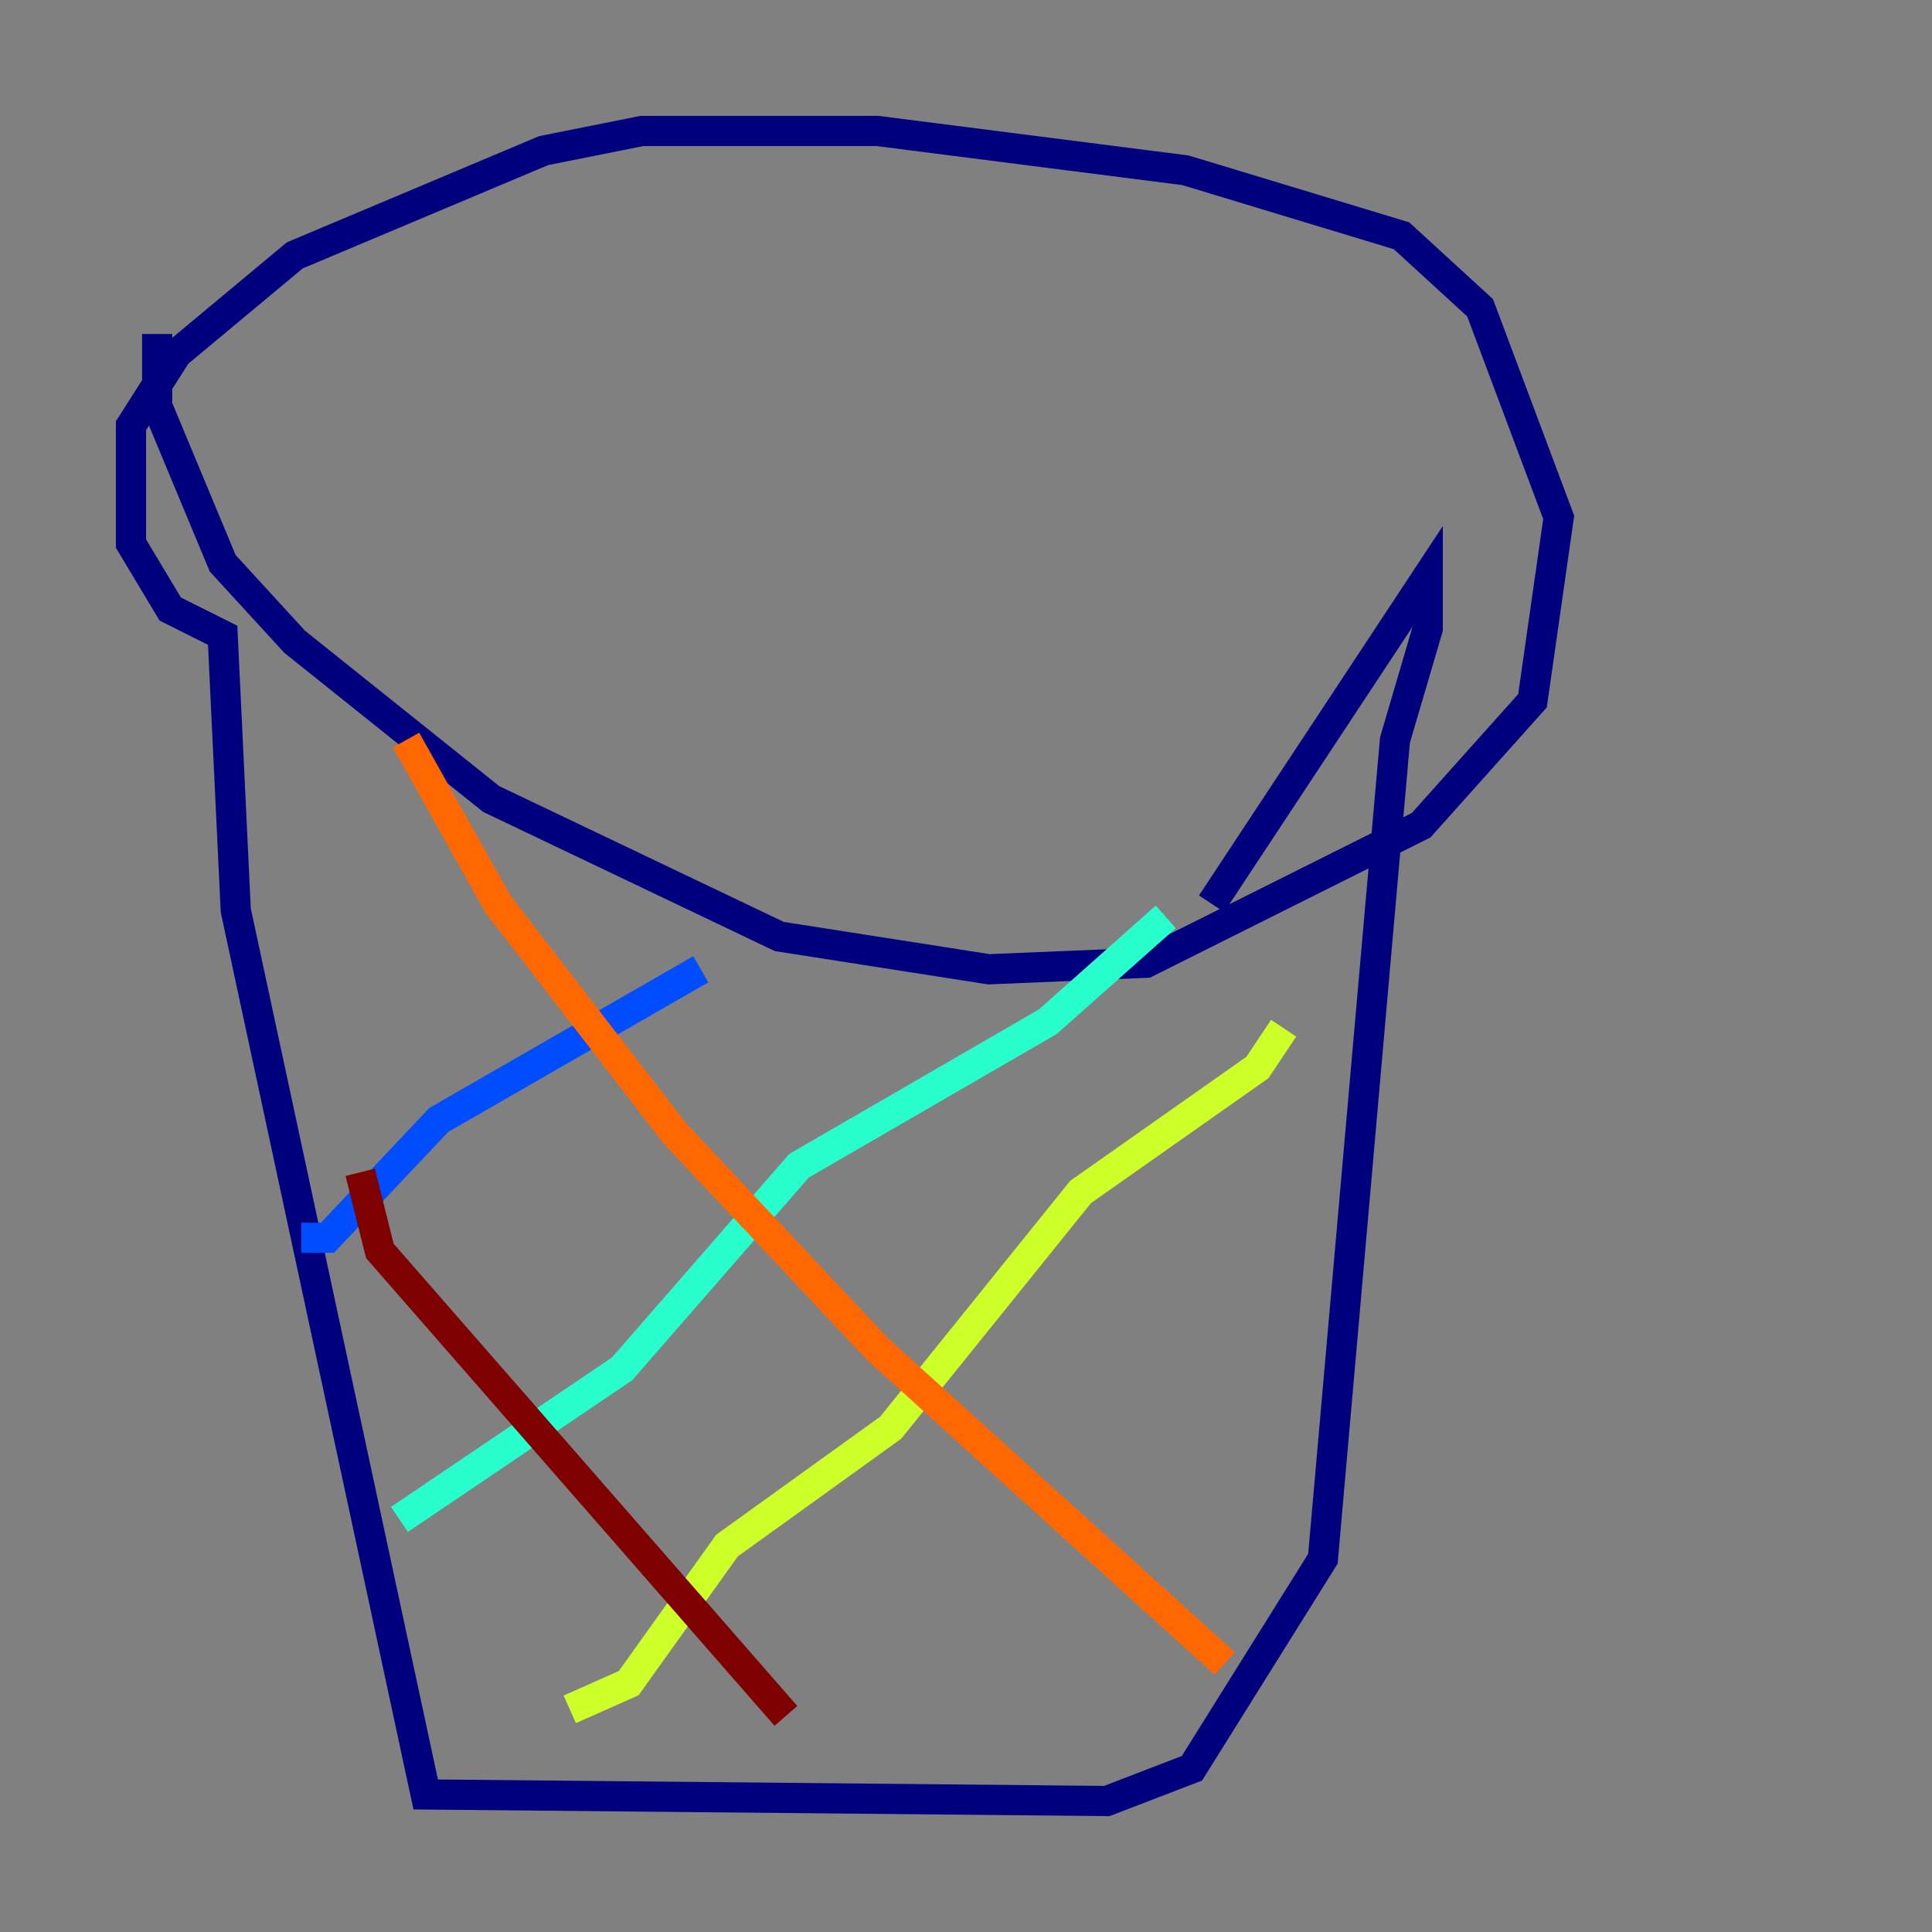 <?xml version="1.0" encoding="utf-8" ?>
<svg baseProfile="tiny" height="128" version="1.2" viewBox="0,0,128,128" width="128" xmlns="http://www.w3.org/2000/svg" xmlns:ev="http://www.w3.org/2001/xml-events" xmlns:xlink="http://www.w3.org/1999/xlink"><rect x="0" y="0" width="128" height="128" fill="#808080" stroke="none"/><defs /><polyline fill="none" points="10.414,22.129 10.414,26.902 14.752,37.315 19.525,42.522 32.542,52.936 51.634,62.047 65.519,64.217 75.932,63.783 94.156,54.671 101.532,46.427 103.268,34.278 98.061,20.393 92.854,15.62 78.536,11.281 58.142,8.678 42.522,8.678 36.014,9.98 19.525,16.922 11.715,23.43 8.678,28.203 8.678,36.014 11.281,40.352 14.752,42.088 15.62,60.312 28.203,118.888 73.329,119.322 78.969,117.153 87.647,103.268 92.42,49.031 94.59,41.654 94.59,38.183 80.271,59.878" stroke="#00007f" stroke-width="2" /><polyline fill="none" points="19.959,82.007 21.695,82.007 29.071,74.197 46.427,64.217" stroke="#004cff" stroke-width="2" /><polyline fill="none" points="77.234,60.746 69.424,67.688 52.936,77.234 41.22,90.685 26.468,100.664" stroke="#29ffcd" stroke-width="2" /><polyline fill="none" points="37.749,113.248 41.654,111.512 48.163,102.4 59.01,94.59 71.593,78.969 83.308,70.725 85.044,68.122" stroke="#cdff29" stroke-width="2" /><polyline fill="none" points="26.902,49.031 32.976,59.878 44.691,75.064 58.142,89.383 81.139,110.21" stroke="#ff6700" stroke-width="2" /><polyline fill="none" points="23.864,77.668 25.166,82.875 52.068,113.681" stroke="#7f0000" stroke-width="2" /></svg>